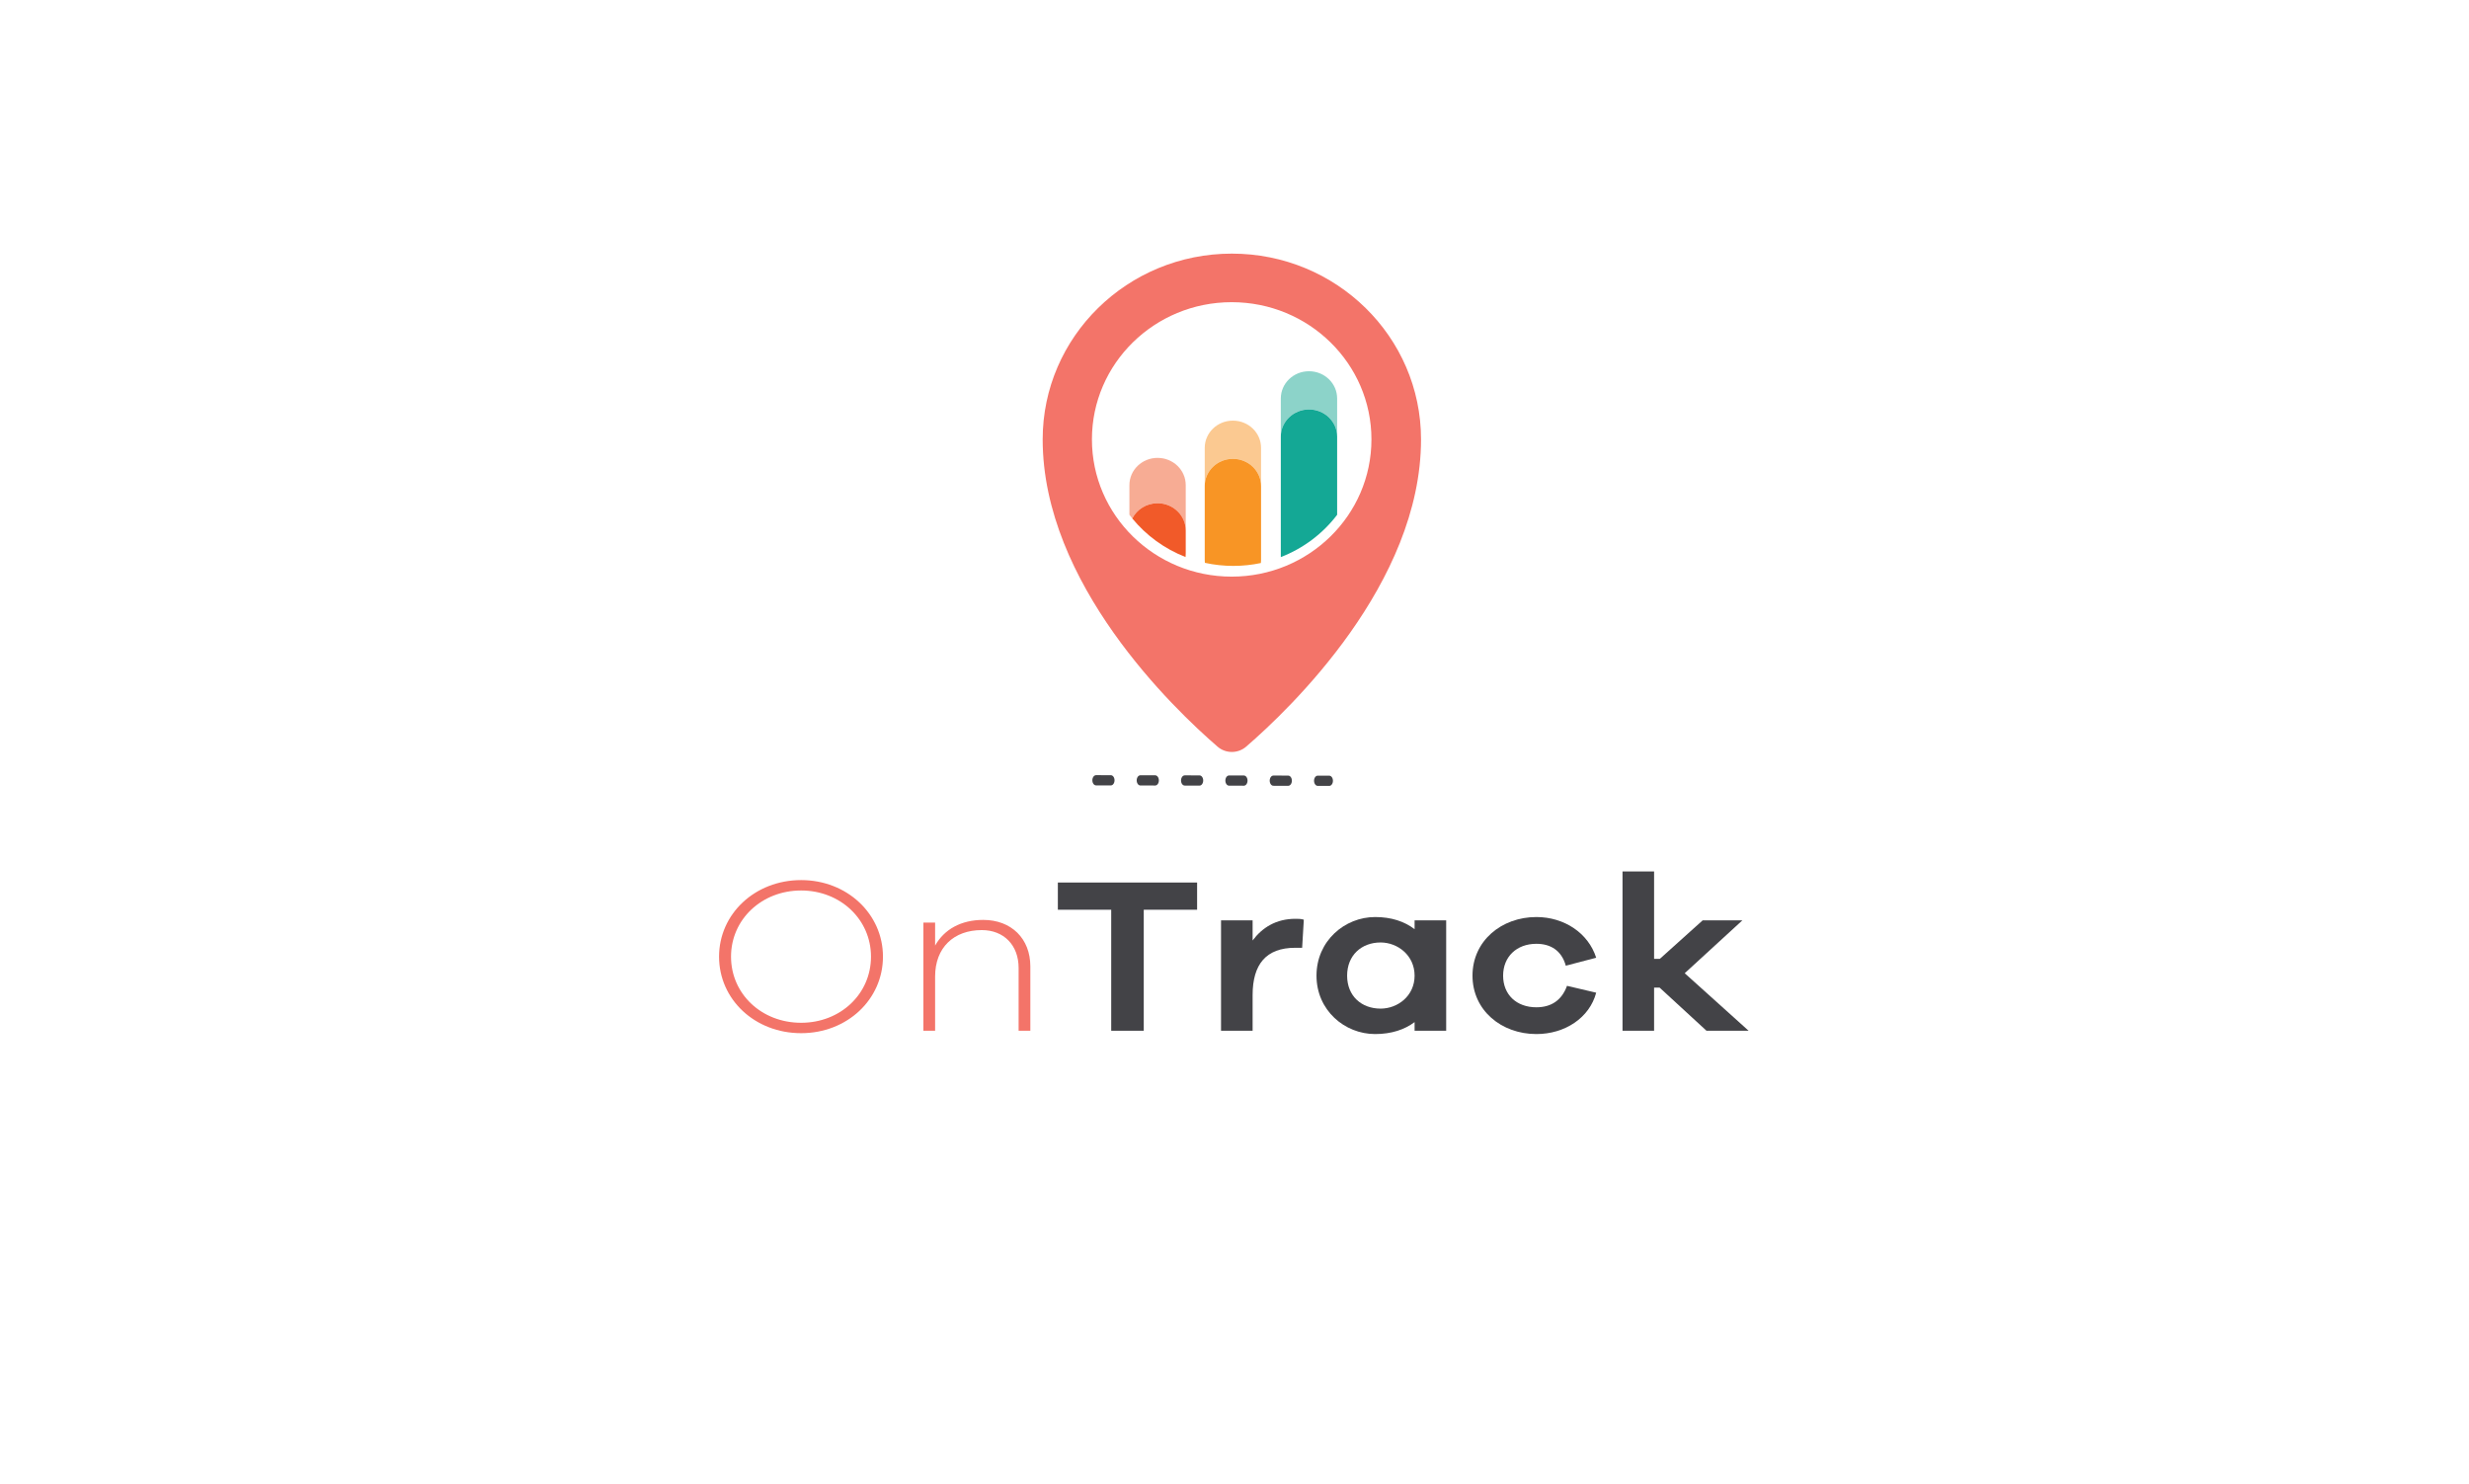 <?xml version="1.0" encoding="UTF-8" standalone="no"?>
<svg
   width="100%"
   height="100%"
   viewBox="0 0 702 422"
   version="1.1"
   xml:space="preserve"
   style="fill-rule:evenodd;clip-rule:evenodd;stroke-linecap:round;stroke-linejoin:round;stroke-miterlimit:1.5;"
   id="svg43"
   sodipodi:docname="2.svg"
   inkscape:version="1.4.2 (f4327f4, 2025-05-13)"
   xmlns:inkscape="http://www.inkscape.org/namespaces/inkscape"
   xmlns:sodipodi="http://sodipodi.sourceforge.net/DTD/sodipodi-0.dtd"
   xmlns="http://www.w3.org/2000/svg"
   xmlns:svg="http://www.w3.org/2000/svg"
   xmlns:serif="http://www.serif.com/"><defs
   id="defs43" /><sodipodi:namedview
   id="namedview43"
   pagecolor="#ffffff"
   bordercolor="#000000"
   borderopacity="0.25"
   inkscape:showpageshadow="2"
   inkscape:pageopacity="0.0"
   inkscape:pagecheckerboard="0"
   inkscape:deskcolor="#d1d1d1"
   inkscape:zoom="1.8317536"
   inkscape:cx="312.81501"
   inkscape:cy="211"
   inkscape:window-width="1920"
   inkscape:window-height="991"
   inkscape:window-x="-9"
   inkscape:window-y="-9"
   inkscape:window-maximized="1"
   inkscape:current-layer="g25" />
    <g
   transform="matrix(1,0,0,1,-770.242,0)"
   id="g43">
        <g
   id="_2"
   serif:id="2"
   transform="matrix(1,0,0,1,243.93,-205.339)">
            <rect
   x="526.312"
   y="205.339"
   width="701.751"
   height="421.712"
   style="fill:none;"
   id="rect1" />
            
            
            
            
            
            
            
            
            
            
            
            
            
            
            
            
            
            
            
            
            
            
            
            
            <g
   transform="matrix(0.561,0,0,0.561,526.413,269.899)"
   id="g25">
                
            </g>
            <g
   transform="matrix(0.625,0,0,0.584,551.071,245.49)"
   id="g31">
                <path
   d="M324.836,359.832C303.829,359.832 287.502,376.315 287.502,397.106C287.502,418.006 303.829,434.381 324.836,434.381C345.734,434.381 362.061,418.006 362.061,397.106C362.061,376.315 345.734,359.832 324.836,359.832ZM324.836,429.318C306.876,429.318 292.944,415.313 292.944,397.106C292.944,379.008 306.876,364.895 324.836,364.895C342.686,364.895 356.618,379.008 356.618,397.106C356.618,415.313 342.686,429.318 324.836,429.318Z"
   style="fill:rgb(243,116,105);fill-rule:nonzero;"
   id="path25" />
                <path
   d="M407.667,379.223C397.544,379.223 389.925,383.856 385.789,391.72L385.789,380.516L380.455,380.516L380.455,433.196L385.789,433.196L385.789,406.802C385.789,392.689 394.279,384.179 407.014,384.179C417.027,384.179 423.776,391.504 423.776,402.601L423.776,433.196L429.109,433.196L429.109,401.846C429.109,388.38 420.511,379.223 407.667,379.223Z"
   style="fill:rgb(243,116,105);fill-rule:nonzero;"
   id="path26" />
                <path
   d="M504.974,374.268L504.974,361.017L441.626,361.017L441.626,374.268L465.899,374.268L465.899,433.196L480.702,433.196L480.702,374.268L504.974,374.268Z"
   style="fill:rgb(67,67,71);fill-rule:nonzero;"
   id="path27" />
                <path
   d="M549.71,378.685C540.893,378.685 534.58,382.994 530.226,389.242L530.226,379.439L515.859,379.439L515.859,433.196L530.226,433.196L530.226,415.851C530.226,400.877 536.322,392.797 549.601,392.797L552.757,392.797L553.519,379.116C552.213,378.685 551.125,378.685 549.71,378.685Z"
   style="fill:rgb(67,67,71);fill-rule:nonzero;"
   id="path28" />
                <path
   d="M618.282,379.439L603.914,379.439L603.914,383.748C599.343,379.977 593.356,377.823 585.955,377.823C572.132,377.823 559.288,389.458 559.288,406.371C559.288,423.285 572.132,434.812 585.955,434.812C593.356,434.812 599.343,432.657 603.914,428.994L603.914,433.196L618.282,433.196L618.282,379.439ZM588.458,422.423C579.751,422.423 573.22,416.282 573.22,406.371C573.22,396.46 579.751,390.212 588.458,390.212C596.186,390.212 603.914,396.46 603.914,406.371C603.914,416.282 596.186,422.423 588.458,422.423Z"
   style="fill:rgb(67,67,71);fill-rule:nonzero;"
   id="path29" />
                <path
   d="M659.316,421.776C650.282,421.776 644.187,415.636 644.187,406.371C644.187,397.214 650.282,390.858 659.316,390.858C665.63,390.858 670.745,393.982 672.704,401.523L686.528,397.645C682.936,385.579 671.943,377.823 659.316,377.823C643.425,377.823 630.255,389.458 630.255,406.371C630.255,423.285 643.425,434.812 659.316,434.812C672.269,434.812 683.48,426.947 686.528,414.666L673.249,411.327C670.745,418.76 665.63,421.776 659.316,421.776Z"
   style="fill:rgb(67,67,71);fill-rule:nonzero;"
   id="path30" />
                <path
   d="M755.862,433.196L726.8,405.186L753.032,379.439L734.964,379.439L715.481,398.184L712.868,398.184L712.868,355.63L698.501,355.63L698.501,433.196L712.868,433.196L712.868,412.189L715.372,412.189L736.705,433.196L755.862,433.196Z"
   style="fill:rgb(67,67,71);fill-rule:nonzero;"
   id="path31" />
            </g>
            <g
   transform="matrix(2.704,0,0,1.147,-10573.9,-276.198)"
   id="g42">
                <g
   transform="matrix(0.111,-0,-7.91771e-05,0.362,2783.7,-1130.79)"
   id="g32">
                    <path
   d="M12946.3,4817.9L13167.2,4818.25"
   style="fill:none;stroke:rgb(67,67,71);stroke-width:7px;stroke-dasharray:14,28,0,0,0,0;"
   id="path32" />
                </g>
                <g
   transform="matrix(1,0,0,1,850.487,72.868)"
   id="g41">
                    <g
   transform="matrix(0.038,0,0,0.088,3342.35,395.671)"
   id="g33">
                        <path
   d="M1623.48,684.479C1623.48,1090.38 1261.35,1443.04 1139.48,1550.23C1116.91,1570.08 1083.09,1570.08 1060.52,1550.23C938.65,1443.04 576.521,1090.38 576.521,684.479C576.521,395.367 810.888,161 1100,161C1389.11,161 1623.48,395.367 1623.48,684.479ZM1486.26,684.479C1486.26,470.942 1313.12,297.836 1099.54,297.836C885.961,297.836 712.82,470.942 712.82,684.479C712.82,898.016 885.961,1071.12 1099.54,1071.12C1313.12,1071.12 1486.26,898.016 1486.26,684.479Z"
   style="fill:rgb(243,116,105);"
   id="path33" />
                    </g>
                    <g
   transform="matrix(0.212,1.17874e-16,-5.21285e-17,0.483,3384.26,443.044)"
   id="g34">
                        <path
   d="M-13.969,50.573L-13.969,30.954C-13.969,23.239 -7.715,16.984 0,16.984C7.715,16.984 13.969,23.239 13.969,30.954L13.969,50.573C13.969,42.858 7.715,36.604 0,36.604C-7.715,36.604 -13.969,42.858 -13.969,50.573Z"
   style="fill:rgb(248,149,37);fill-opacity:0.5;"
   id="path34" />
                    </g>
                    <g
   transform="matrix(0.212,1.17874e-16,-5.21285e-17,0.483,3384.26,457.387)"
   id="g35">
                        <path
   d="M13.969,20.886L13.969,58.849C13.969,59.369 13.941,59.881 13.885,60.386C9.48,61.355 4.905,61.865 0.213,61.865C-4.634,61.865 -9.356,61.32 -13.896,60.289C-13.944,59.815 -13.969,59.335 -13.969,58.849L-13.969,20.886C-13.969,13.171 -7.715,6.917 0,6.917C7.715,6.917 13.969,13.171 13.969,20.886Z"
   style="fill:rgb(248,149,37);"
   id="path35" />
                    </g>
                    <g
   transform="matrix(0.212,1.17874e-16,-5.21285e-17,0.483,3392.26,443.044)"
   id="g36">
                        <path
   d="M-13.969,25.219L-13.969,5.599C-13.969,-2.116 -7.715,-8.371 0,-8.371C7.715,-8.371 13.969,-2.116 13.969,5.599L13.969,25.219C13.969,17.504 7.715,11.25 0,11.25C-7.715,11.25 -13.969,17.504 -13.969,25.219Z"
   style="fill:rgb(26,168,149);fill-opacity:0.5;"
   id="path36" />
                    </g>
                    <g
   transform="matrix(0.212,1.17874e-16,-5.21285e-17,0.483,3392.26,457.387)"
   id="g37">
                        <path
   d="M13.969,-4.468L13.969,35.628C6.892,45.27 -2.765,52.857 -13.969,57.341L-13.969,-4.468C-13.969,-12.183 -7.715,-18.437 0,-18.437C7.715,-18.437 13.969,-12.183 13.969,-4.468Z"
   style="fill:rgb(20,168,149);"
   id="path37" />
                    </g>
                    <g
   transform="matrix(0.212,1.17874e-16,-5.21285e-17,0.483,3376.34,441.284)"
   id="g38">
                        <path
   d="M-13.969,68.958L-13.969,53.725C-13.969,46.01 -7.715,39.755 0,39.755C7.715,39.755 13.969,46.01 13.969,53.725L13.969,76.991C13.969,69.276 7.715,63.022 -0,63.022C-5.504,63.022 -10.265,66.205 -12.541,70.831C-13.028,70.216 -13.504,69.592 -13.969,68.958Z"
   style="fill:rgb(241,90,42);fill-opacity:0.5;"
   id="path38" />
                    </g>
                    <g
   transform="matrix(0.212,1.17874e-16,-5.21285e-17,0.483,3376.34,468.58)"
   id="g39">
                        <path
   d="M13.969,20.493L13.969,32.038C13.969,32.743 13.917,33.435 13.816,34.112C3.412,29.917 -5.651,23.043 -12.541,14.334C-10.265,9.707 -5.504,6.524 0,6.524C7.715,6.524 13.969,12.778 13.969,20.493Z"
   style="fill:rgb(241,90,41);"
   id="path39" />
                    </g>
                    <g
   transform="matrix(0.212,1.17874e-16,-5.21285e-17,0.483,3376.34,468.58)"
   id="g40">
                        <path
   d="M13.969,32.038L13.969,34.173C13.918,34.153 13.867,34.133 13.816,34.112C13.917,33.435 13.969,32.743 13.969,32.038Z"
   style="fill:rgb(251,170,33);"
   id="path40" />
                    </g>
                </g>
            </g>
        </g>
    </g>
</svg>
